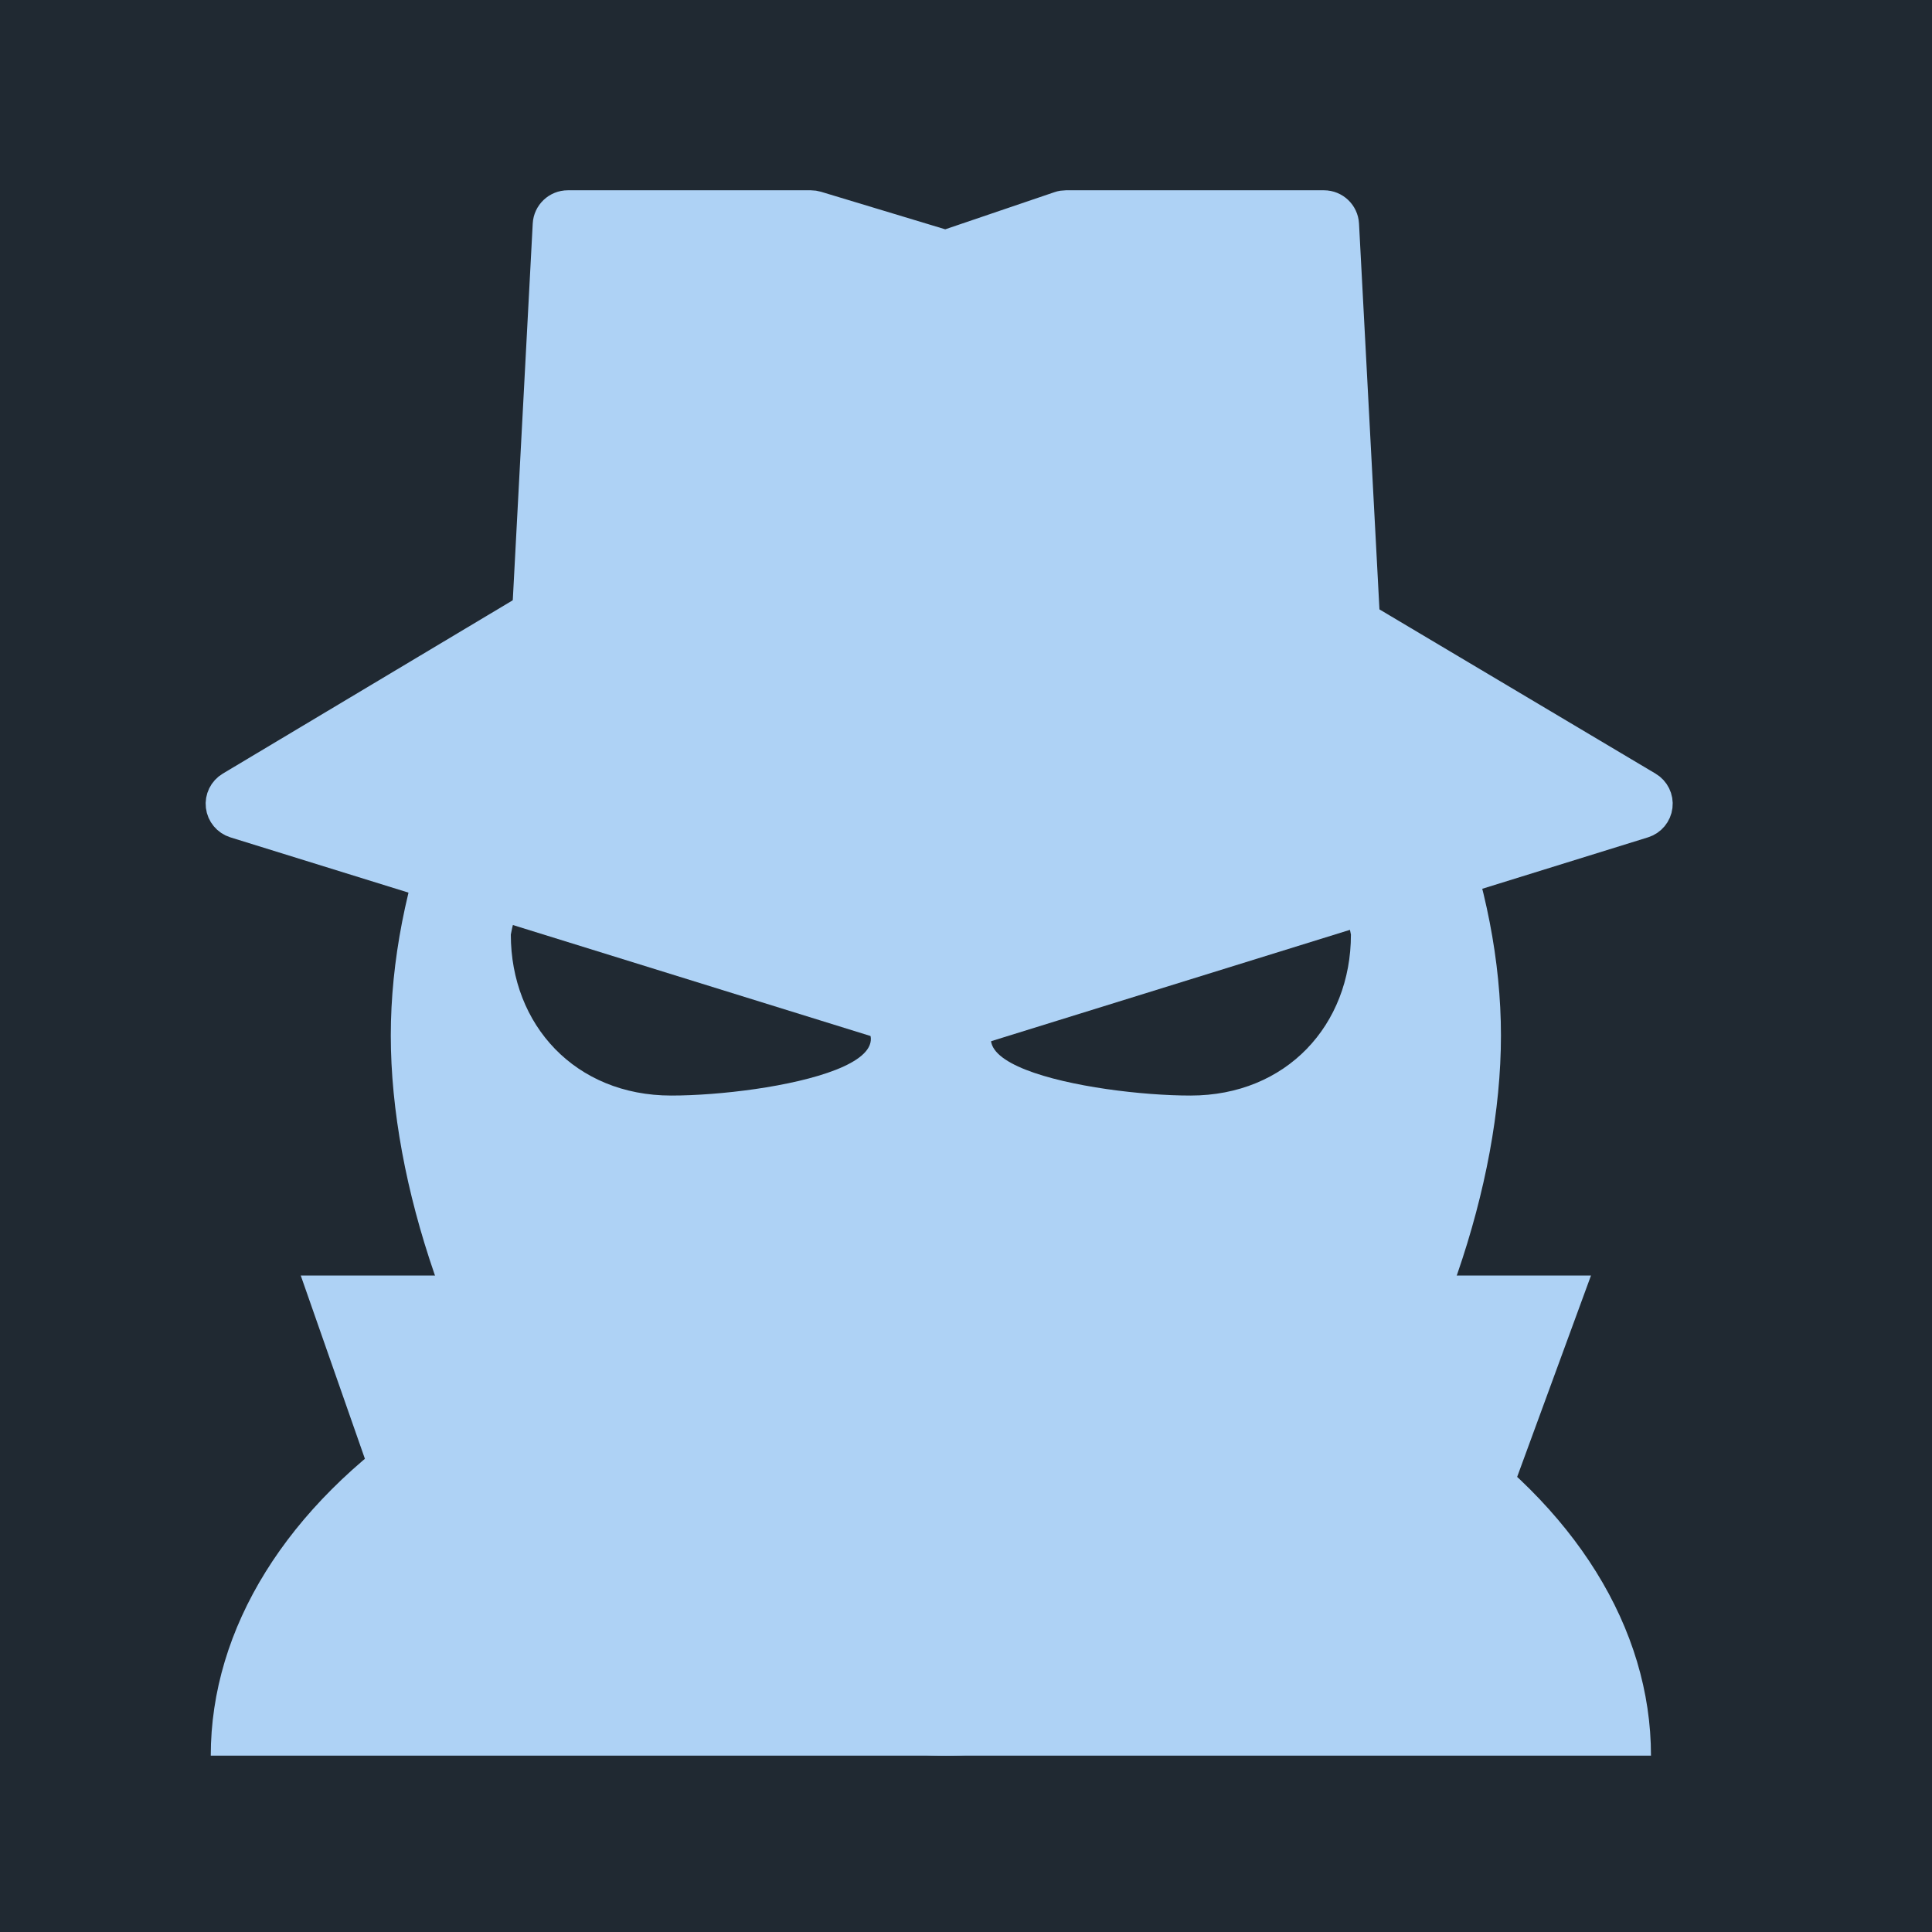 <svg width="55" height="55" viewBox="0 0 55 55" fill="none" xmlns="http://www.w3.org/2000/svg">
<rect width="55" height="55" fill="#202932"/>
<path d="M42.729 29.479C42.729 37.971 35.654 49.979 26.927 49.979C18.2 49.979 11.125 37.971 11.125 29.479C11.125 20.988 18.2 11.115 26.927 11.115C35.654 11.115 42.729 20.988 42.729 29.479Z" fill="#AED2F5"/>
<path d="M47 49.979C47 46.355 44.84 42.878 40.996 40.315C37.151 37.752 31.937 36.312 26.5 36.312C21.063 36.312 15.849 37.752 12.004 40.315C8.16 42.878 6 46.355 6 49.979L47 49.979Z" fill="#AED2F5"/>
<path d="M23.295 28.323C27.481 30.186 21.841 31.188 19.109 31.188C16.377 31.188 14.542 29.177 14.542 26.606C14.922 24.53 16.064 25.1 18.348 26.175C18.348 26.247 23.295 28.323 23.295 28.323Z" fill="#202932"/>
<path d="M29.705 28.323C25.519 30.186 31.159 31.188 33.891 31.188C36.623 31.188 38.458 29.177 38.458 26.606C38.078 24.53 36.935 25.1 34.652 26.175C34.652 26.247 29.705 28.323 29.705 28.323Z" fill="#202932"/>
<path d="M8.562 36.312H26.5V44.854H11.552L8.562 36.312Z" fill="#AED2F5"/>
<path d="M45.292 36.312H26.5V44.854H42.16L45.292 36.312Z" fill="#AED2F5"/>
<path d="M26.87 14.033C26.783 14.009 26.691 14.009 26.604 14.033L15.69 17.039C15.647 17.051 15.605 17.069 15.566 17.092L6.598 22.453C6.428 22.554 6.334 22.746 6.358 22.942C6.381 23.137 6.518 23.301 6.706 23.36L26.588 29.53C26.685 29.56 26.788 29.56 26.885 29.53L46.767 23.36C46.956 23.301 47.092 23.137 47.115 22.941C47.139 22.745 47.044 22.553 46.874 22.453L37.86 17.091C37.822 17.068 37.781 17.051 37.737 17.039L26.87 14.033Z" fill="#AED2F5" stroke="#AED2F5" stroke-linejoin="round"/>
<path d="M16.165 5.917C15.899 5.917 15.679 6.125 15.665 6.39L14.896 20.911C14.889 21.048 14.939 21.182 15.033 21.281C15.127 21.381 15.259 21.437 15.396 21.437H38.458C38.595 21.437 38.727 21.381 38.821 21.281C38.915 21.182 38.965 21.048 38.958 20.911L38.189 6.39C38.175 6.125 37.955 5.917 37.69 5.917H30.344C30.289 5.917 30.235 5.925 30.183 5.943L26.918 7.053L23.228 5.938C23.181 5.924 23.132 5.917 23.083 5.917H16.165Z" fill="#AED2F5" stroke="#AED2F5" stroke-linejoin="round"/>
</svg>
